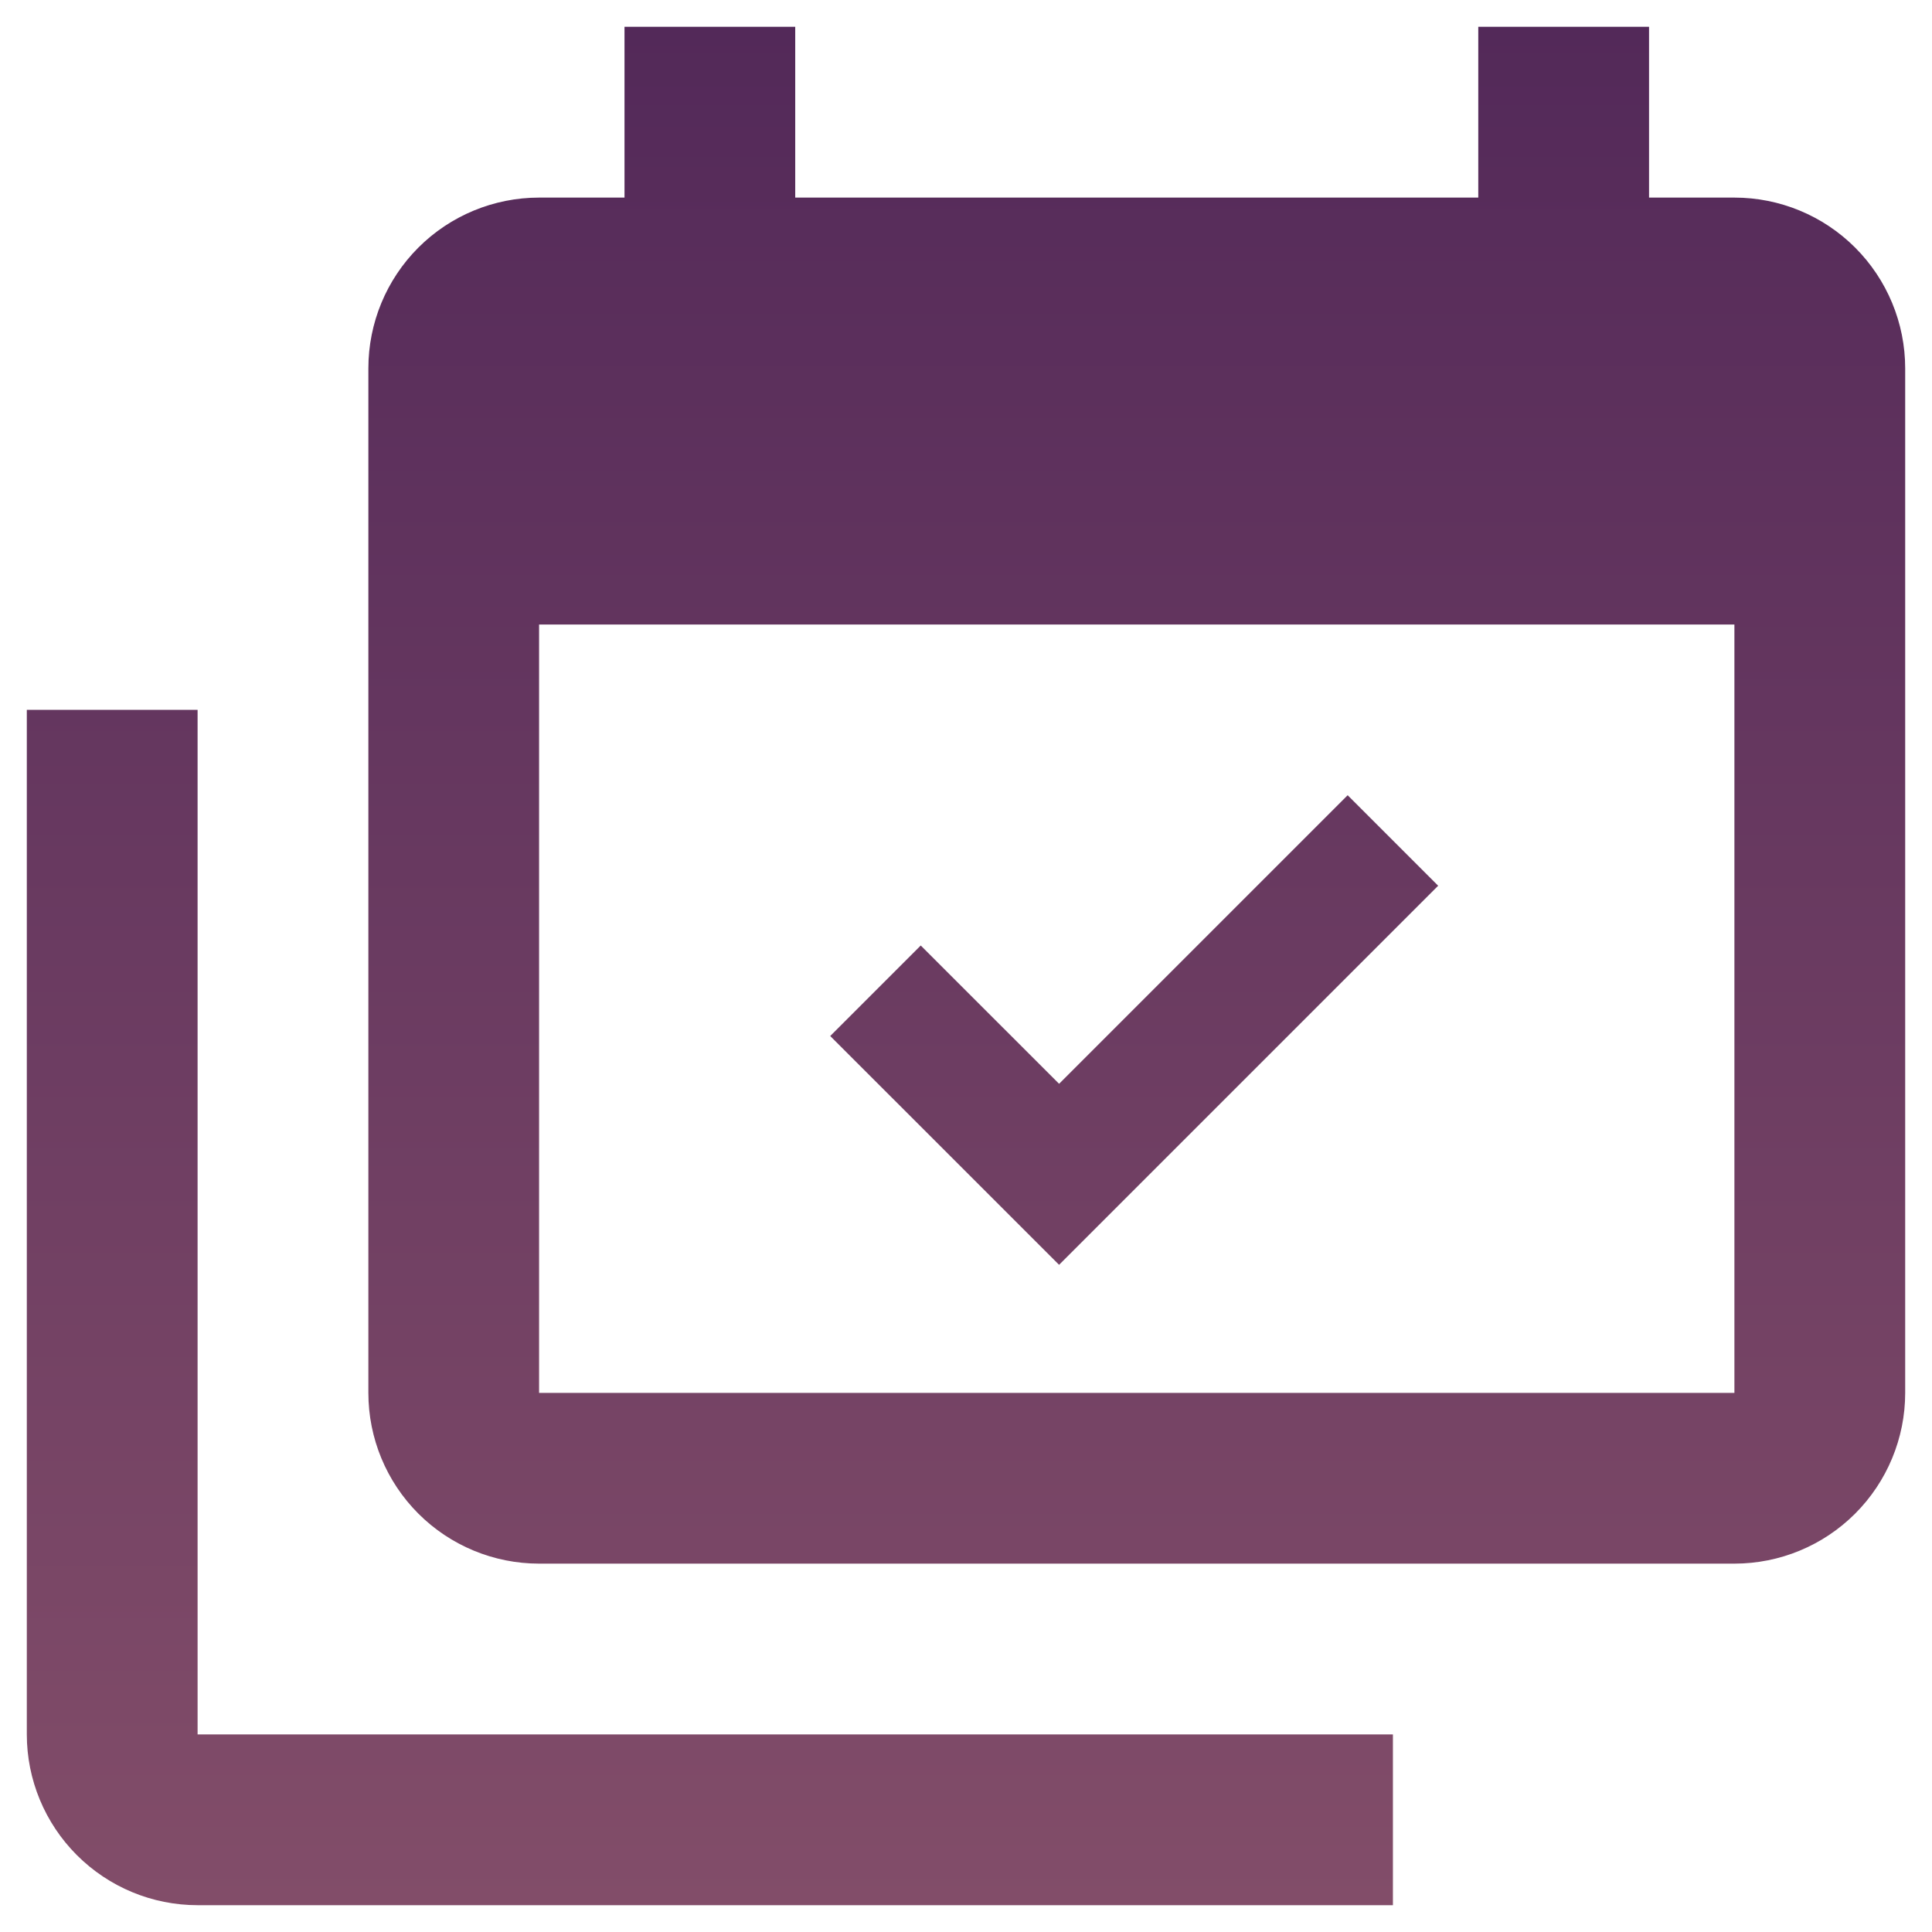 <svg width="33" height="33" viewBox="0 0 33 33" fill="none" xmlns="http://www.w3.org/2000/svg">
<path d="M29.625 23.792V10.667H9.208V23.792H29.625ZM29.625 3.375C30.399 3.375 31.14 3.682 31.687 4.229C32.234 4.776 32.542 5.518 32.542 6.292V23.792C32.542 24.565 32.234 25.307 31.687 25.854C31.14 26.401 30.399 26.708 29.625 26.708H9.208C8.435 26.708 7.693 26.401 7.146 25.854C6.599 25.307 6.292 24.565 6.292 23.792V6.292C6.292 5.518 6.599 4.776 7.146 4.229C7.693 3.682 8.435 3.375 9.208 3.375H10.667V0.458H13.583V3.375H25.25V0.458H28.167V3.375H29.625ZM24.565 15.129L18.09 21.604L14.181 17.696L15.727 16.15L18.09 18.512L23.019 13.583L24.565 15.129ZM3.375 29.625H23.792V32.542H3.375C2.601 32.542 1.86 32.234 1.313 31.687C0.766 31.14 0.458 30.398 0.458 29.625V12.125H3.375V29.625Z" fill="url(#paint0_linear_553_79)"/>
<defs>
<linearGradient id="paint0_linear_553_79" x1="16.5" y1="0.458" x2="16.5" y2="32.542" gradientUnits="userSpaceOnUse">
<stop stop-color="#532959"/>
<stop offset="1" stop-color="#824D69"/>
</linearGradient>
</defs>
</svg>
